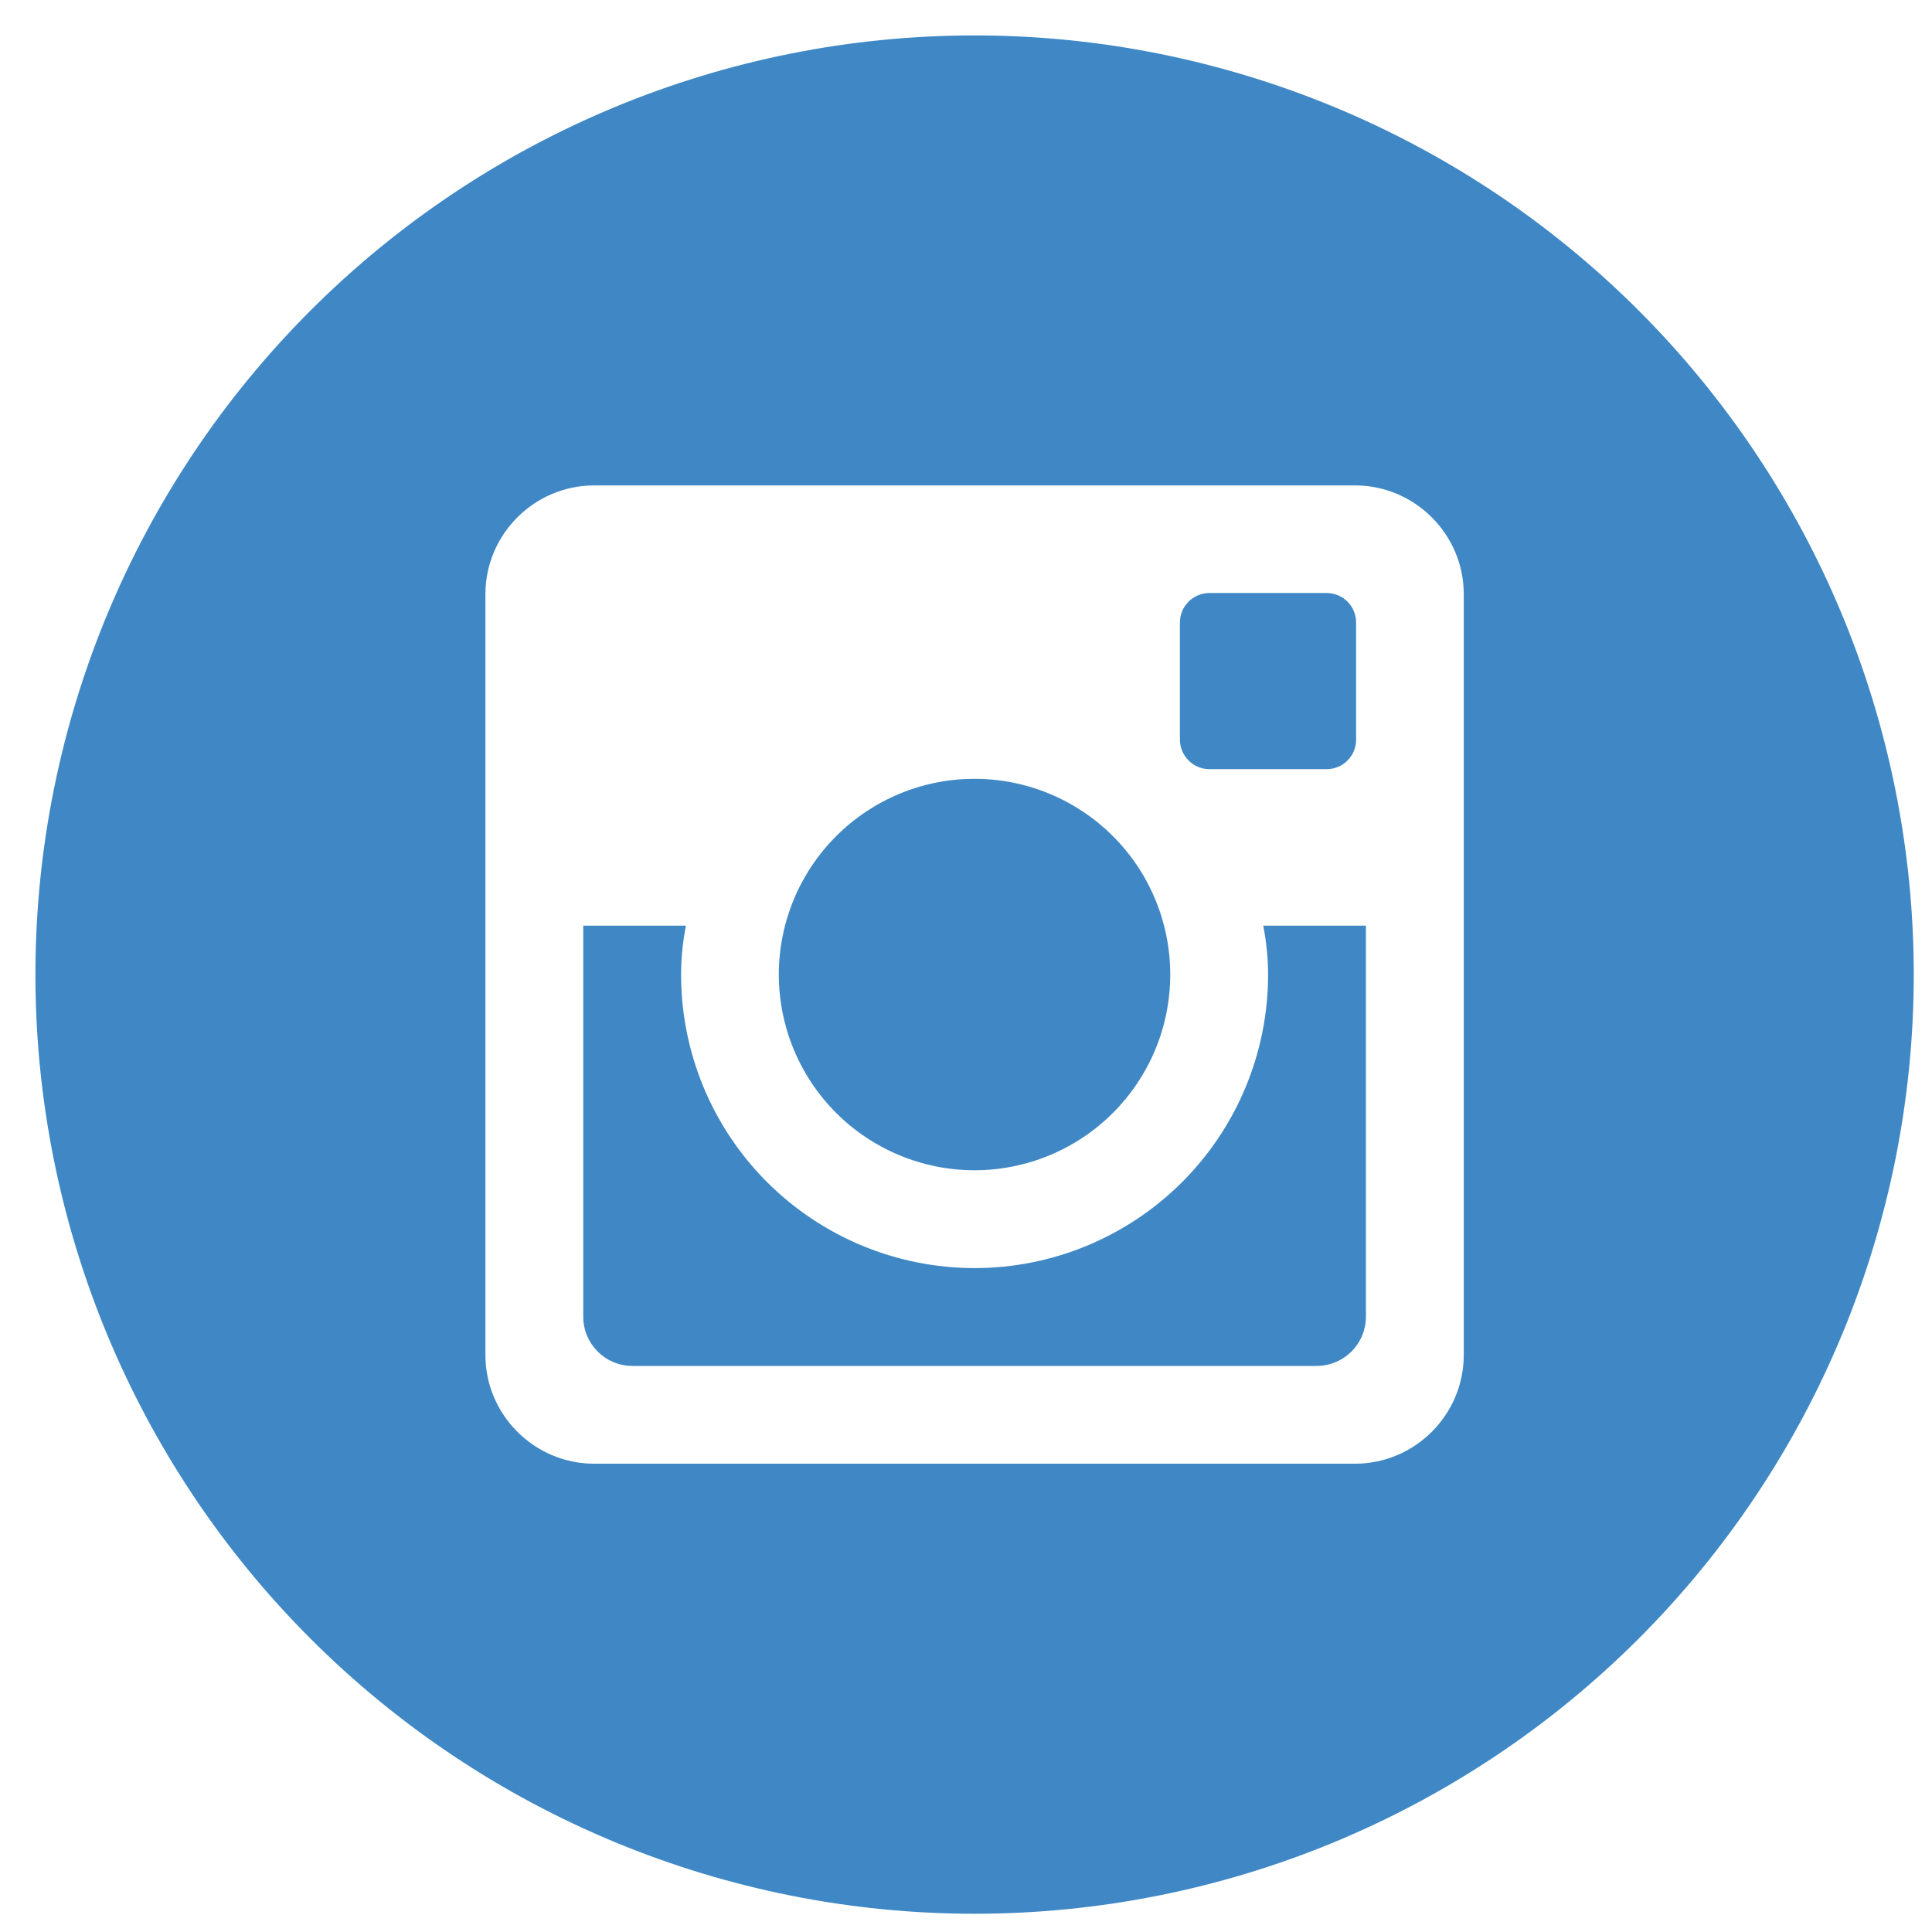 <svg width="36" height="36" viewBox="0 0 36 36" fill="none" xmlns="http://www.w3.org/2000/svg">
<path d="M23.629 18.16C23.629 19.61 23.053 21.001 22.027 22.027C21.001 23.052 19.61 23.629 18.16 23.629C16.71 23.629 15.319 23.052 14.293 22.027C13.267 21.001 12.691 19.61 12.691 18.16C12.691 17.848 12.724 17.544 12.781 17.248H10.868V24.535C10.868 25.041 11.278 25.452 11.785 25.452H24.537C24.779 25.451 25.012 25.354 25.184 25.182C25.355 25.011 25.452 24.777 25.452 24.535V17.248H23.539C23.596 17.544 23.629 17.848 23.629 18.16V18.16ZM18.16 21.806C18.639 21.806 19.113 21.711 19.555 21.528C19.998 21.344 20.4 21.076 20.738 20.737C21.077 20.398 21.345 19.996 21.529 19.554C21.712 19.111 21.806 18.637 21.806 18.158C21.806 17.679 21.711 17.205 21.528 16.763C21.345 16.32 21.076 15.918 20.737 15.58C20.398 15.241 19.996 14.973 19.554 14.79C19.111 14.606 18.637 14.512 18.158 14.512C17.191 14.512 16.264 14.897 15.58 15.581C14.896 16.265 14.512 17.193 14.512 18.16C14.513 19.127 14.897 20.055 15.581 20.738C16.265 21.422 17.193 21.806 18.16 21.806V21.806ZM22.535 14.332H24.721C24.866 14.332 25.005 14.274 25.108 14.172C25.211 14.069 25.269 13.93 25.269 13.785V11.599C25.269 11.454 25.212 11.314 25.109 11.211C25.006 11.108 24.866 11.05 24.721 11.05H22.535C22.39 11.05 22.25 11.108 22.147 11.211C22.044 11.314 21.986 11.454 21.986 11.599V13.785C21.988 14.086 22.234 14.332 22.535 14.332V14.332ZM18.16 0.66C13.519 0.66 9.068 2.504 5.786 5.786C2.504 9.067 0.66 13.519 0.66 18.16C0.66 22.801 2.504 27.252 5.786 30.534C9.068 33.816 13.519 35.66 18.16 35.66C20.458 35.66 22.734 35.207 24.857 34.328C26.98 33.448 28.909 32.159 30.534 30.534C32.159 28.909 33.448 26.98 34.328 24.857C35.207 22.734 35.66 20.458 35.66 18.16C35.66 15.862 35.207 13.586 34.328 11.463C33.448 9.34 32.159 7.411 30.534 5.786C28.909 4.161 26.98 2.871 24.857 1.992C22.734 1.113 20.458 0.66 18.16 0.66V0.66ZM27.275 25.249C27.275 26.363 26.363 27.274 25.249 27.274H11.071C9.957 27.274 9.045 26.363 9.045 25.249V11.071C9.045 9.957 9.957 9.045 11.071 9.045H25.249C26.363 9.045 27.275 9.957 27.275 11.071V25.249V25.249Z" fill="#3F88C5"/>
</svg>
